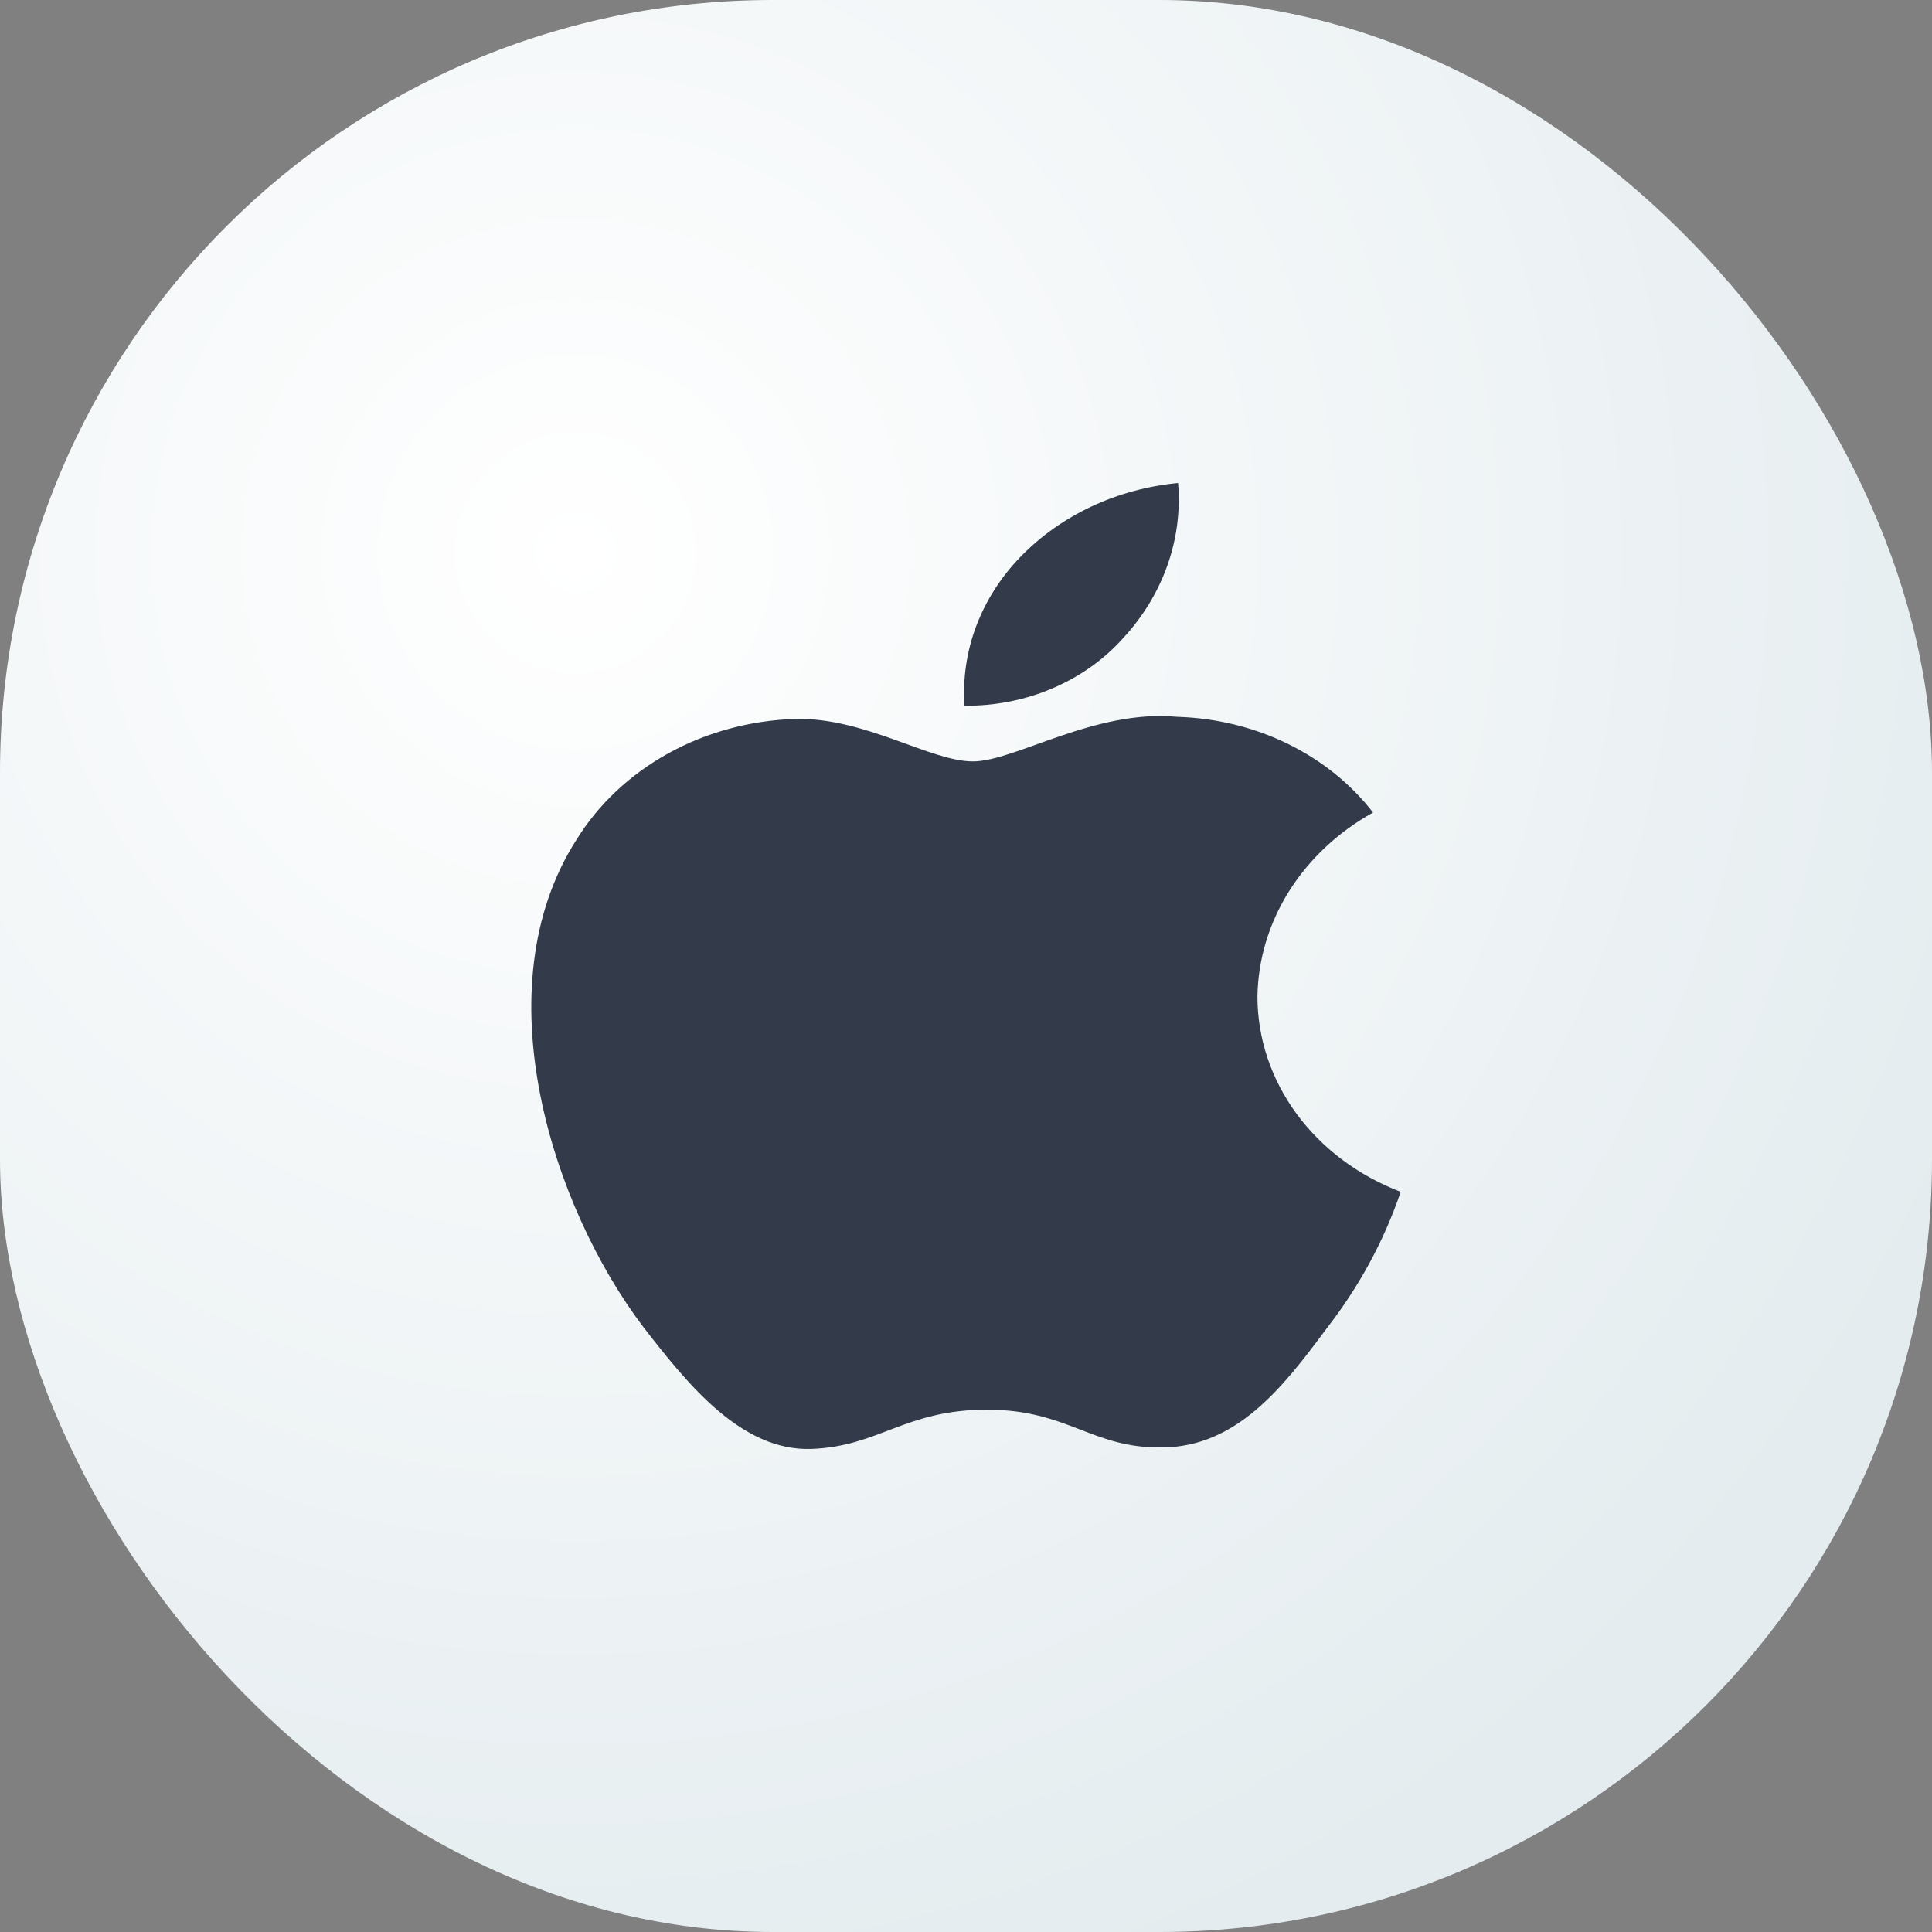 <svg width="40" height="40" viewBox="0 0 40 40" fill="none" xmlns="http://www.w3.org/2000/svg">
<rect x="0" y="0" width="40" height="40" fill="#808080" stroke="none"/>
<rect width="40" height="40" rx="16" fill="url(#paint0_radial_237_12234)"/>
<path d="M26.034 20.636C26.045 19.87 26.27 19.118 26.689 18.451C27.108 17.785 27.706 17.224 28.428 16.823C27.969 16.23 27.364 15.743 26.66 15.399C25.956 15.055 25.173 14.864 24.373 14.841C22.667 14.679 21.013 15.764 20.144 15.764C19.258 15.764 17.919 14.857 16.478 14.884C15.545 14.911 14.637 15.156 13.84 15.595C13.044 16.035 12.387 16.652 11.933 17.389C9.968 20.465 11.434 24.984 13.316 27.47C14.258 28.687 15.359 30.047 16.799 29.999C18.208 29.946 18.734 29.186 20.435 29.186C22.121 29.186 22.614 29.999 24.084 29.968C25.596 29.946 26.549 28.745 27.457 27.517C28.134 26.649 28.655 25.691 29 24.676C28.122 24.34 27.372 23.778 26.844 23.06C26.317 22.341 26.035 21.498 26.034 20.636Z" fill="#333B4A"/>
<path d="M23.259 13.206C24.083 12.311 24.489 11.161 24.391 10C23.131 10.12 21.968 10.664 21.132 11.524C20.724 11.944 20.411 12.434 20.211 12.963C20.012 13.493 19.93 14.053 19.97 14.611C20.6 14.617 21.224 14.494 21.793 14.25C22.363 14.007 22.864 13.65 23.259 13.206Z" fill="#333B4A"/>
<defs>
<radialGradient id="paint0_radial_237_12234" cx="0" cy="0" r="1" gradientUnits="userSpaceOnUse" gradientTransform="translate(12.002 11.602) rotate(47.746) scale(38.377)">
<stop stop-color="white"/>
<stop offset="0.811" stop-color="#E4ECEF"/>
</radialGradient>
</defs>
</svg>
